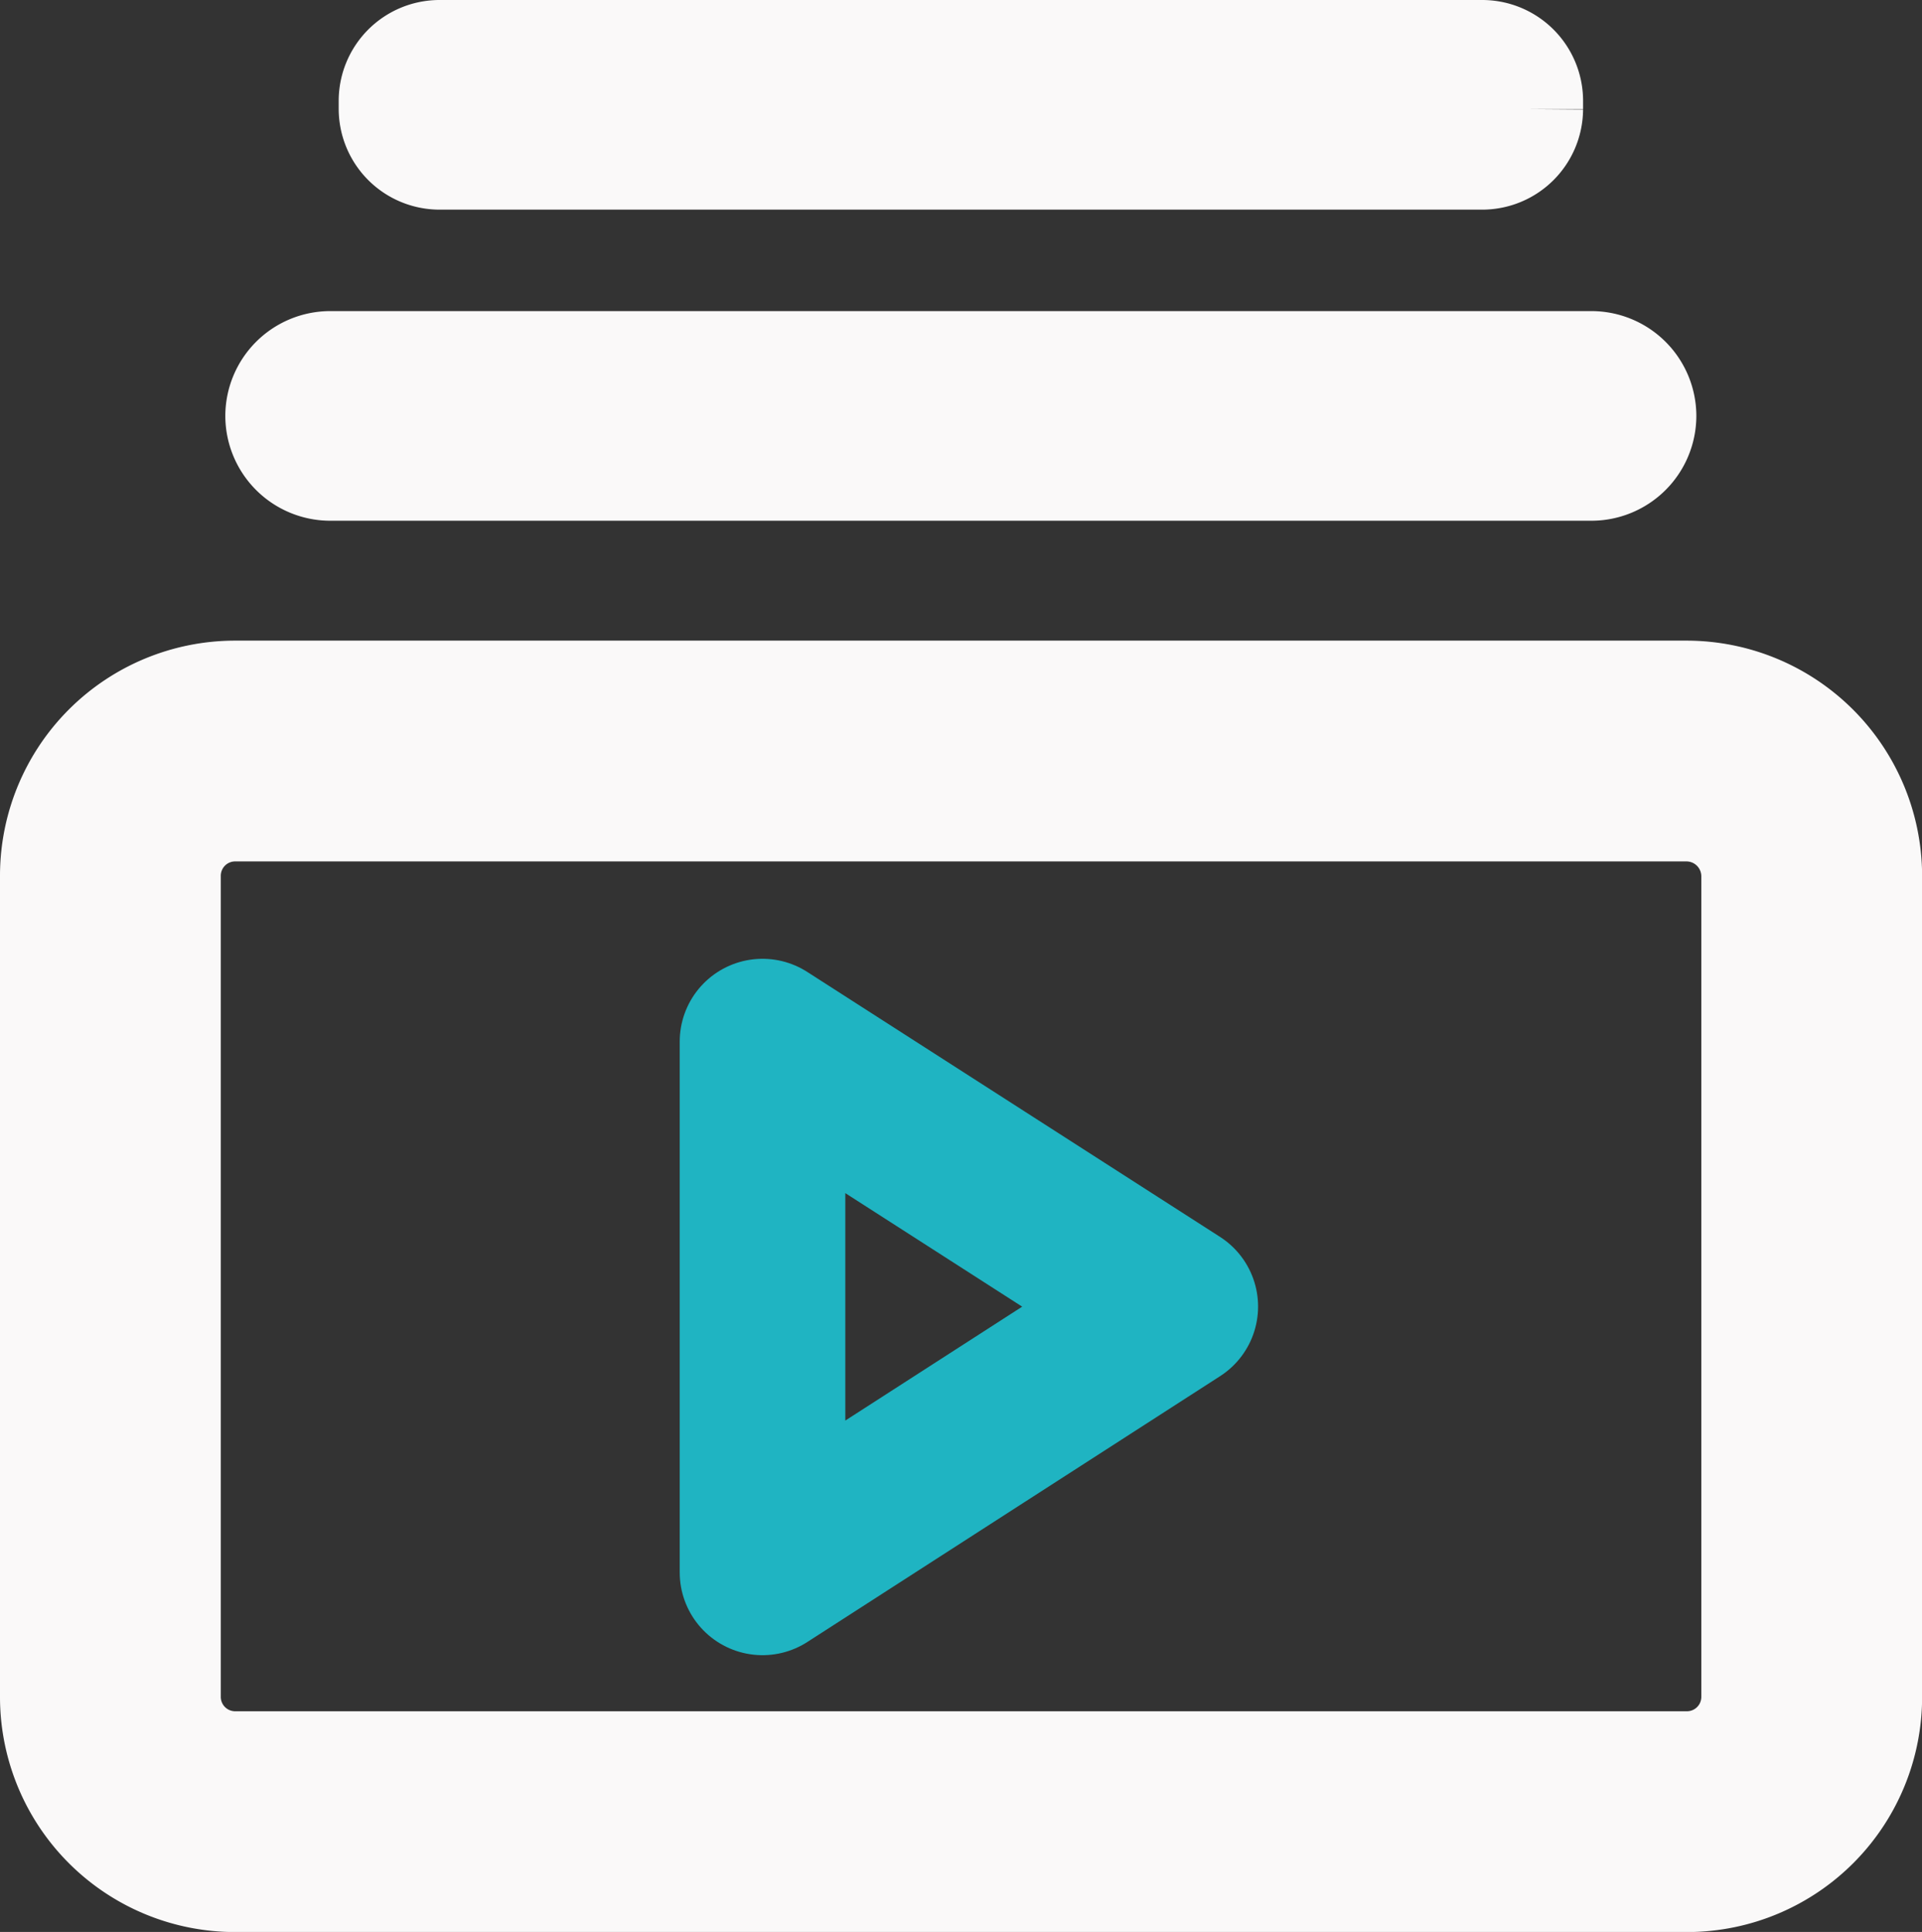 <svg xmlns="http://www.w3.org/2000/svg" width="17.41" height="17.5" viewBox="0 0 17.41 17.5"><rect x="0" y="0" width="17.41" height="17.5" fill="#333333" stroke="none"/><g transform="translate(-75 -318.5)"><g transform="translate(76 319)"><g transform="translate(1.541 0)"><path d="M16.376,8.282H4.949A.451.451,0,0,1,4.5,7.832h0a.451.451,0,0,1,.449-.449H16.376a.451.451,0,0,1,.449.449h0A.451.451,0,0,1,16.376,8.282Z" transform="translate(-4.5 -4.565)" stroke="#faf9f9" stroke-width="1"/><path d="M16.611,4.344H7.161a.414.414,0,0,1-.411-.411V3.856a.414.414,0,0,1,.411-.411h9.45a.414.414,0,0,1,.411.411v.077A.414.414,0,0,1,16.611,4.344Z" transform="translate(-5.723 -3.445)" stroke="#faf9f9" stroke-width="1"/></g><path d="M15.406,11.32H2.252a1.13,1.13,0,0,0-1.127,1.127v7.444a1.13,1.13,0,0,0,1.127,1.127H15.409a1.13,1.13,0,0,0,1.127-1.127V12.447A1.135,1.135,0,0,0,15.406,11.32Z" transform="translate(-1.125 -5.017)" fill="none" stroke="#faf9f9" stroke-width="2"/></g><path d="M7.5,4.5l3.739,2.4L7.5,9.308Z" transform="translate(74.407 323.435)" fill="none" stroke="#1fb4c2" stroke-linecap="round" stroke-linejoin="round" stroke-width="1.5"/></g></svg>